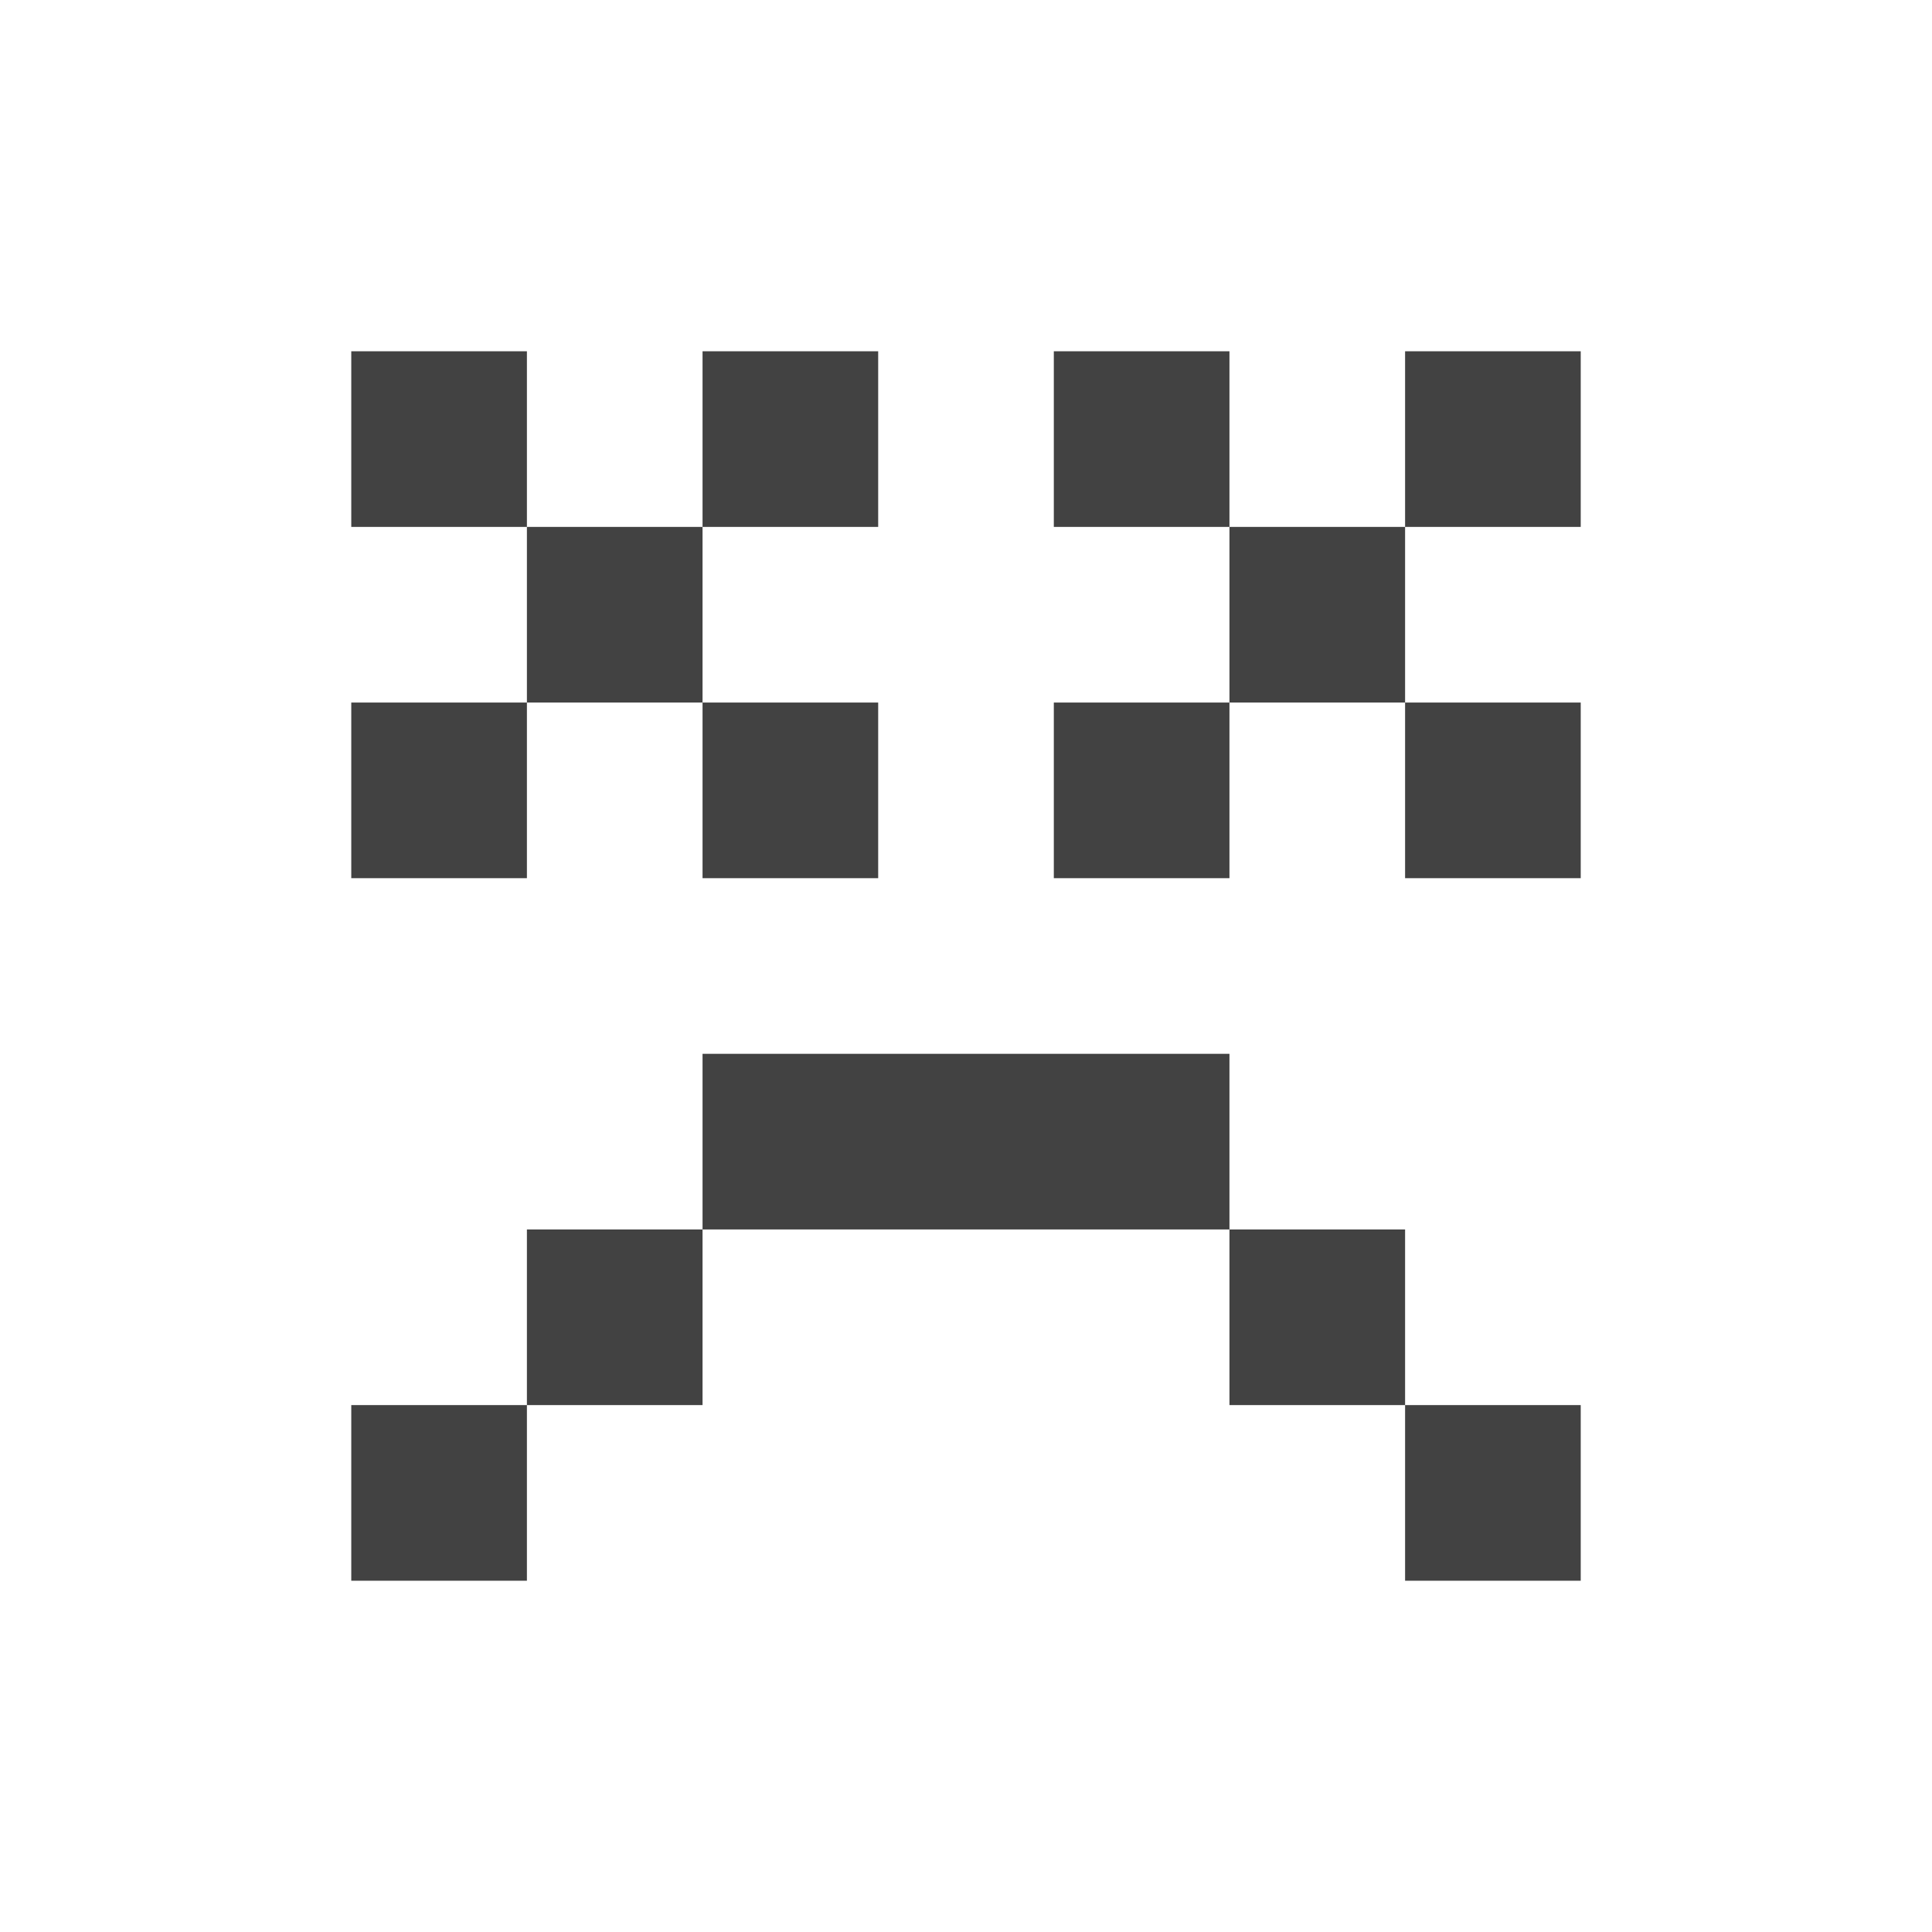 <?xml version="1.0" encoding="UTF-8"?>
<svg xmlns="http://www.w3.org/2000/svg" xmlns:xlink="http://www.w3.org/1999/xlink" width="22px" height="22px" viewBox="0 0 22 22" version="1.1">
<g id="surface1">
     <defs>
  <style id="current-color-scheme" type="text/css">
   .ColorScheme-Text { color:#424242; } .ColorScheme-Highlight { color:#eeeeee; }
  </style>
 </defs>
<path style="fill:currentColor" class="ColorScheme-Text" d="M 4 4 L 4 6 L 6 6 L 6 4 Z M 6 6 L 6 8 L 8 8 L 8 6 Z M 8 6 L 10 6 L 10 4 L 8 4 Z M 8 8 L 8 10 L 10 10 L 10 8 Z M 6 8 L 4 8 L 4 10 L 6 10 Z M 12 4 L 12 6 L 14 6 L 14 4 Z M 14 6 L 14 8 L 16 8 L 16 6 Z M 16 6 L 18 6 L 18 4 L 16 4 Z M 16 8 L 16 10 L 18 10 L 18 8 Z M 14 8 L 12 8 L 12 10 L 14 10 Z M 8 12 L 8 14 L 14 14 L 14 12 Z M 14 14 L 14 16 L 16 16 L 16 14 Z M 16 16 L 16 18 L 18 18 L 18 16 Z M 8 14 L 6 14 L 6 16 L 8 16 Z M 6 16 L 4 16 L 4 18 L 6 18 Z M 6 16 "/>
</g>
</svg>
